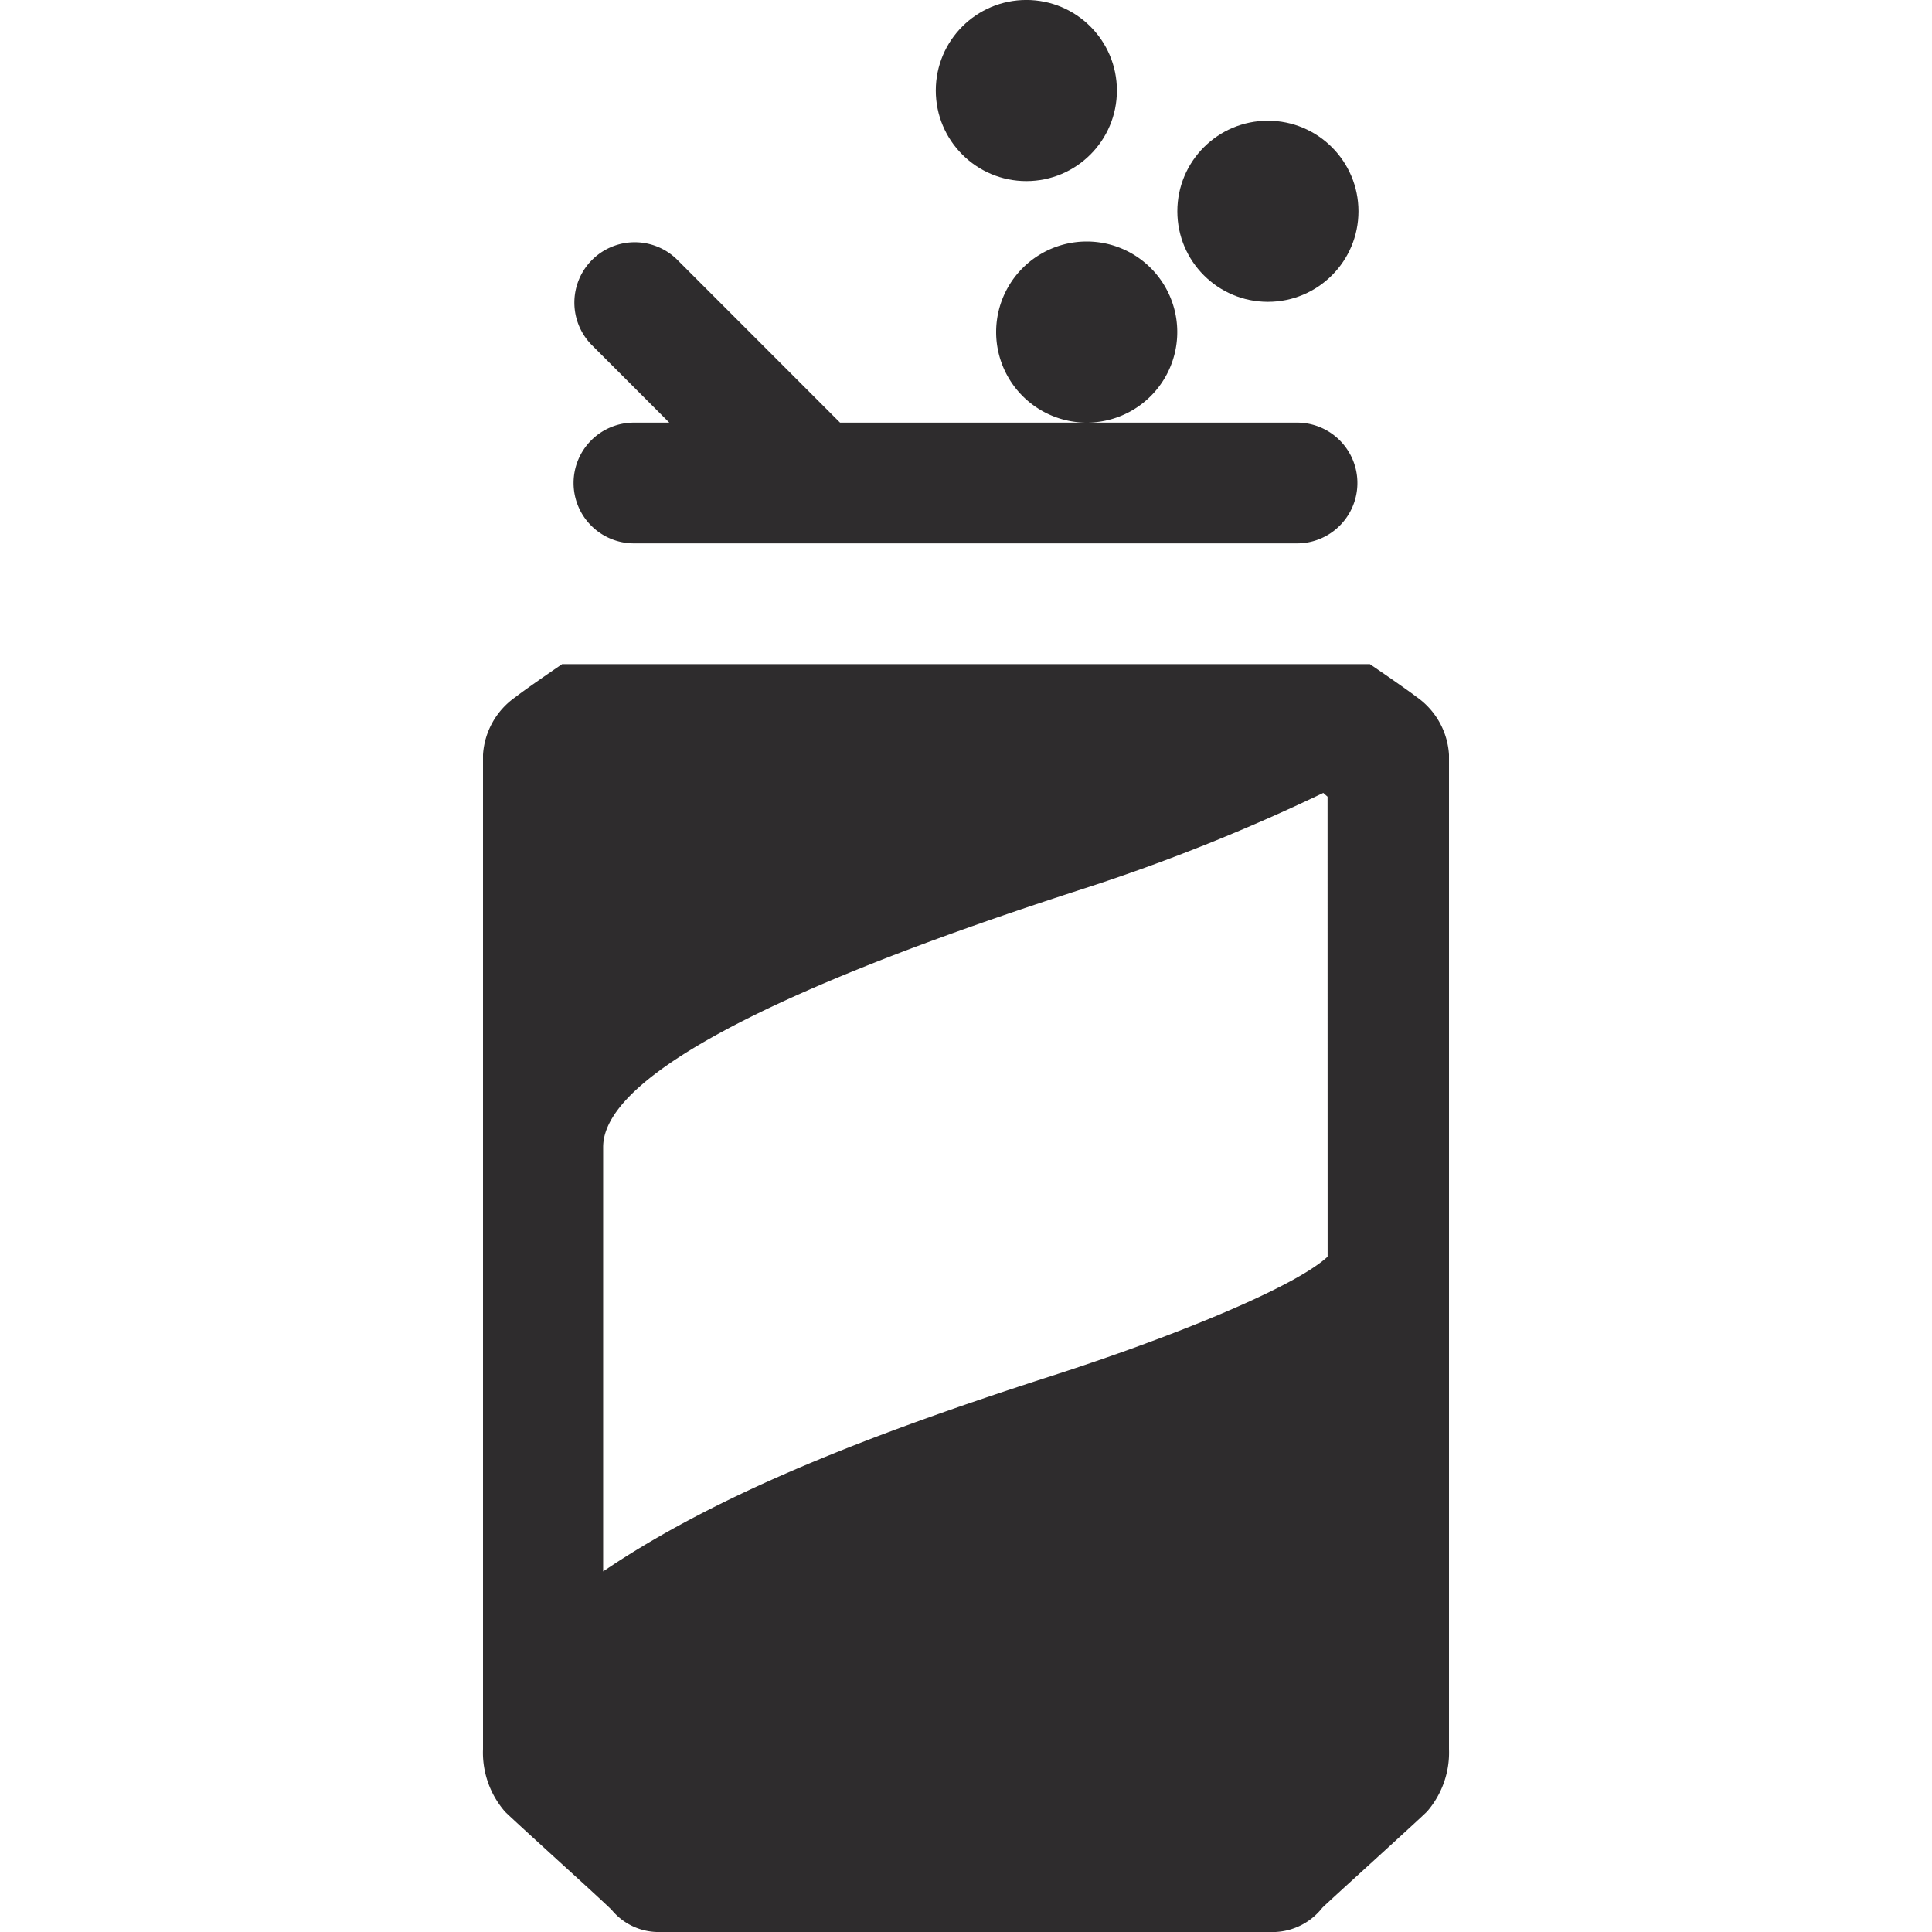 <svg viewBox="0 0 64 64" xmlns="http://www.w3.org/2000/svg"><g fill="#2e2c2d"><path d="m19 16a2 2 0 0 0 2 2h21.966a2 2 0 0 0 0-4h-6.948a3 3 0 1 0 -.039 0h-8.151l-5.412-5.414a2 2 0 0 0 -2.828 2.828l2.583 2.586h-1.171a2 2 0 0 0 -2 2z"/><circle cx="33.999" cy="2.999" r="3"/><circle cx="42.001" cy="6.999" r="3"/><path d="m45.379 22h-26.758s-1.175.8-1.546 1.092a2.518 2.518 0 0 0 -1.075 1.908v32.937a2.983 2.983 0 0 0 .731 2.08c.146.146.982.909 1.808 1.663.772.7 1.533 1.4 1.72 1.584a2.016 2.016 0 0 0 1.492.736h20.5a2.1 2.1 0 0 0 1.551-.8c.128-.128.89-.821 1.661-1.524.825-.754 1.662-1.518 1.808-1.663a2.983 2.983 0 0 0 .729-2.076v-32.937a2.518 2.518 0 0 0 -1.075-1.914c-.371-.286-1.546-1.086-1.546-1.086zm-1.4 19.629c-1.132 1.047-5.292 2.711-9.111 3.94-5.964 1.92-11.046 3.882-14.888 6.486v-14.055c0-3.114 10.134-6.7 16.115-8.626a63.5 63.5 0 0 0 7.741-3.108l.076.068c.021.02.043.037.065.057z"/></g></svg>